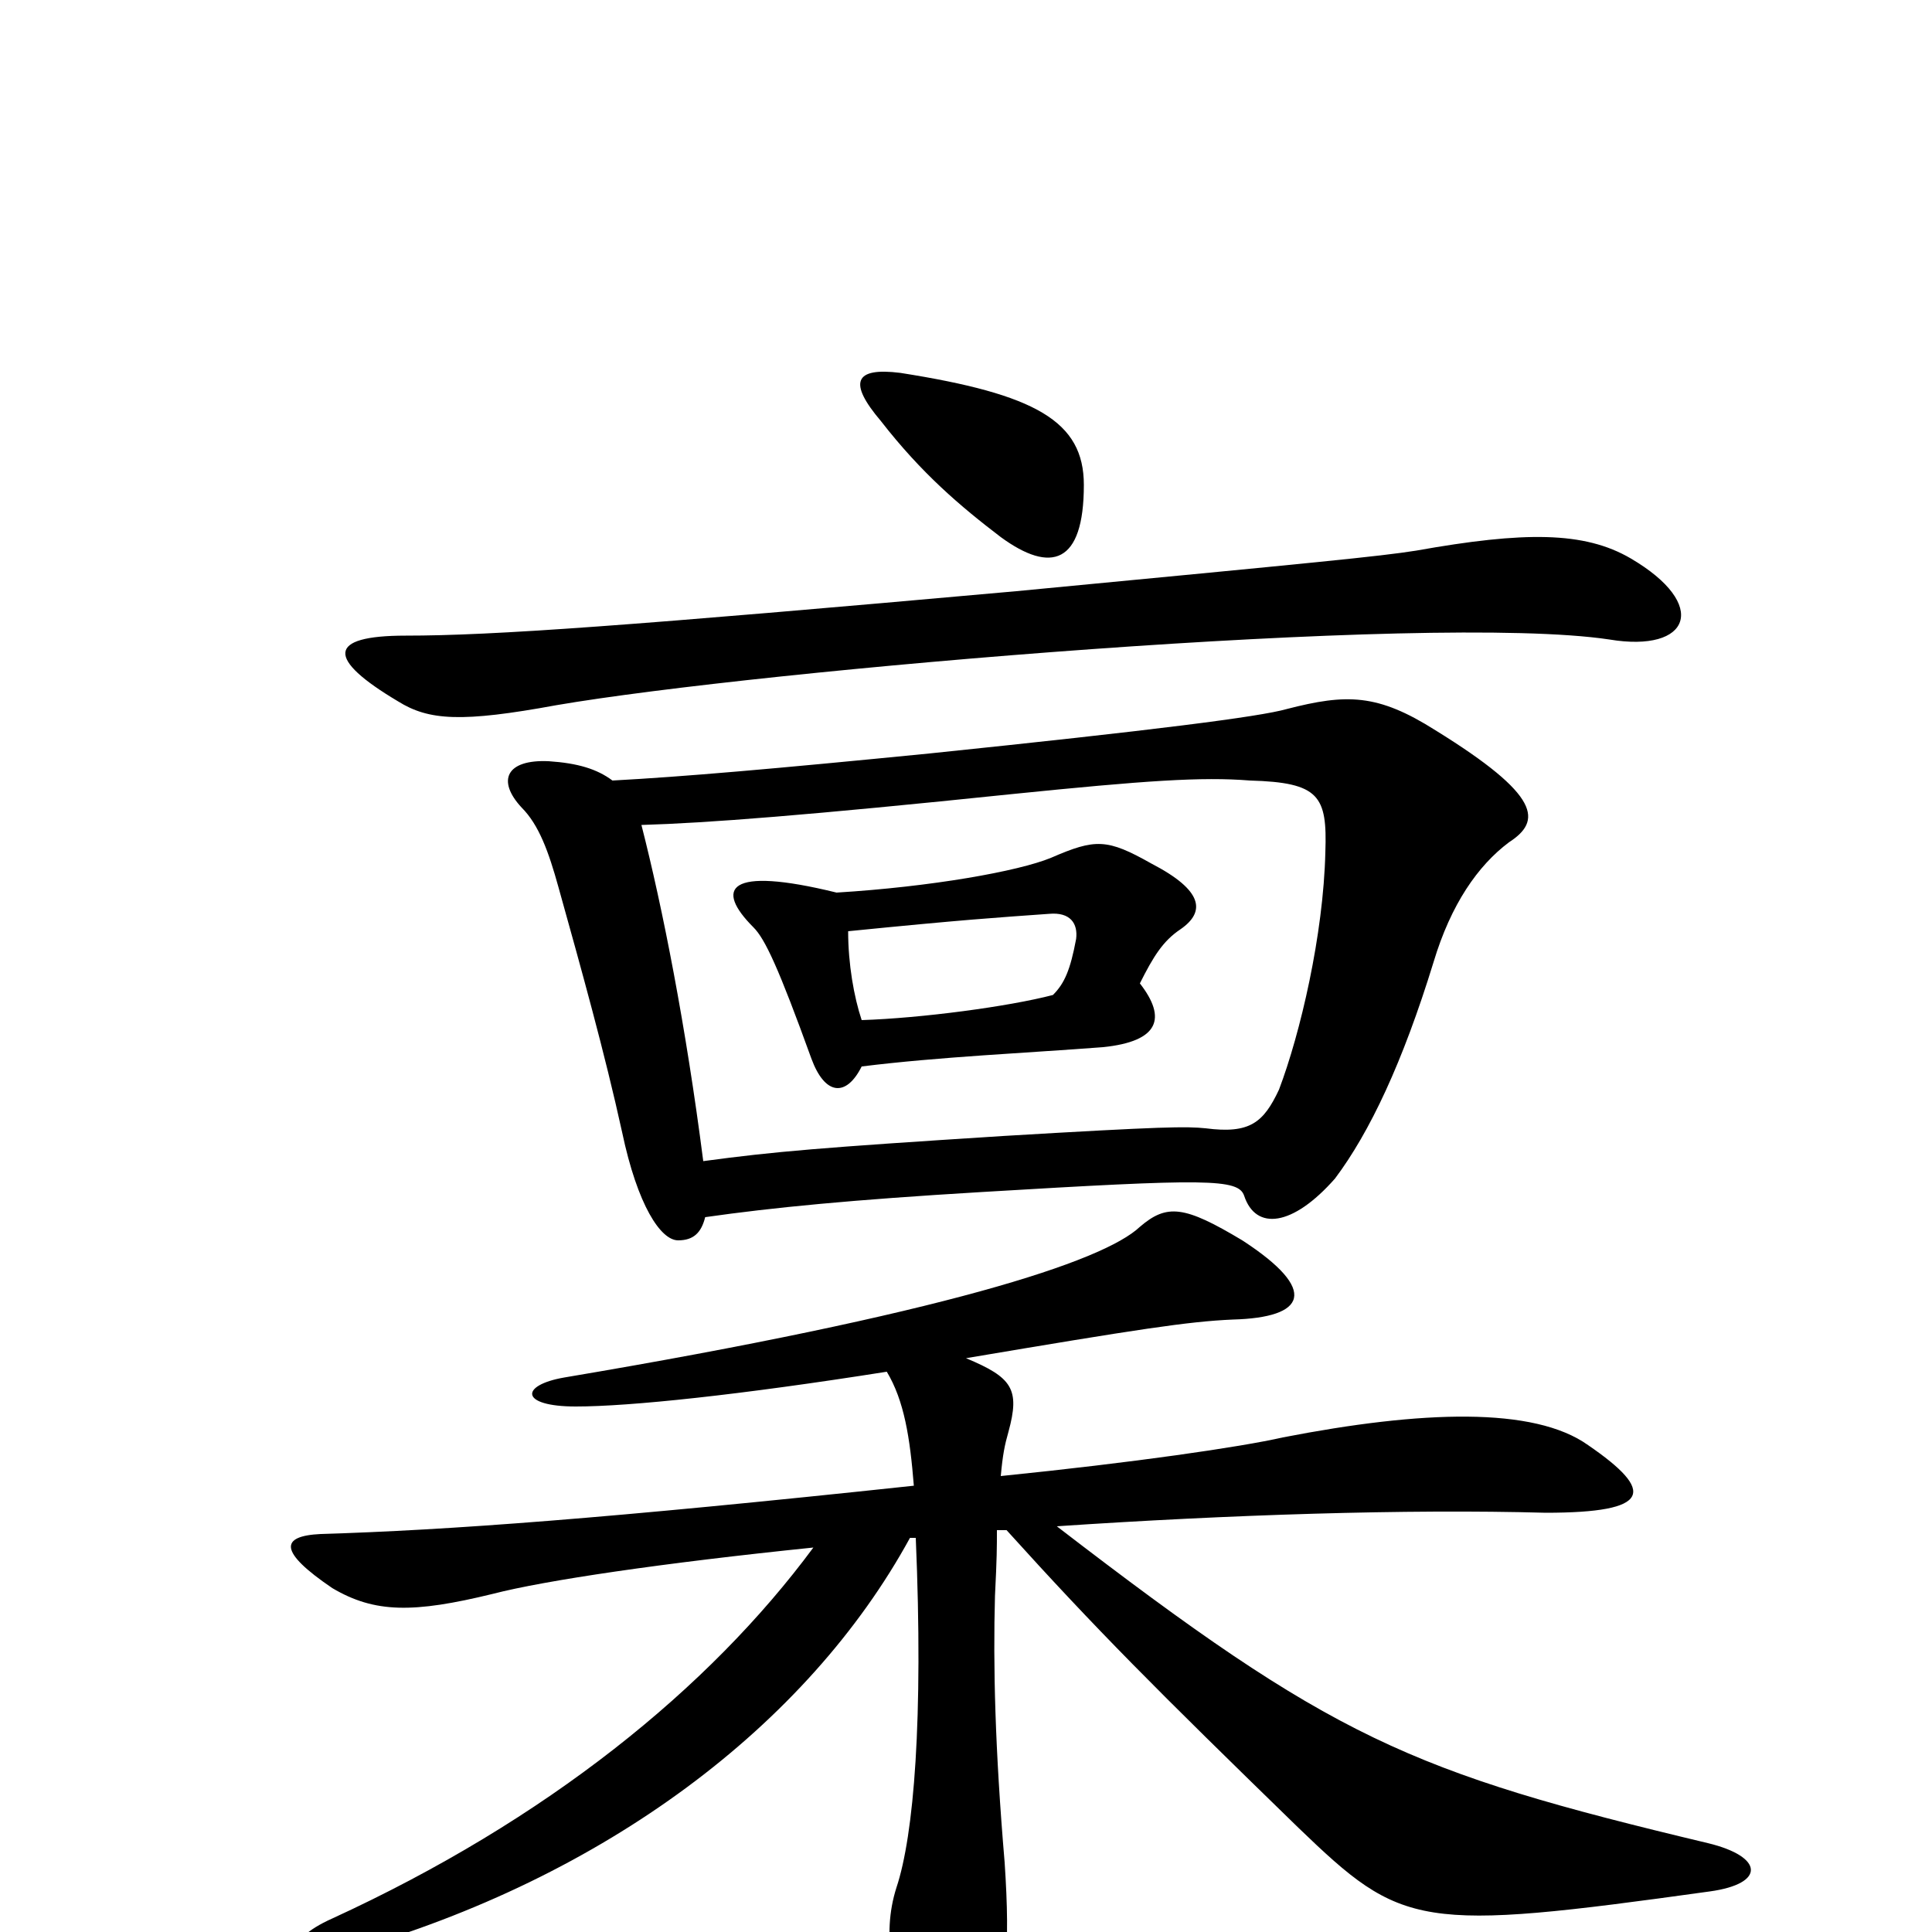 <svg xmlns="http://www.w3.org/2000/svg" viewBox="0 -1000 1000 1000">
	<path fill="#000000" d="M459 -290C468 -275 471 -256 473 -231C314 -214 232 -208 166 -206C145 -205 144 -197 172 -178C194 -165 214 -165 255 -175C282 -182 343 -191 421 -199C367 -126 283 -58 172 -7C145 5 148 19 180 10C313 -28 418 -107 471 -204H474C478 -110 473 -50 464 -23C456 2 462 29 475 50C488 71 501 71 510 53C521 33 523 9 520 -36C515 -95 514 -138 515 -174C516 -194 516 -199 516 -208H521C568 -156 598 -126 672 -54C726 -2 734 0 885 -21C914 -25 913 -39 884 -46C729 -83 690 -100 547 -210C636 -216 728 -219 800 -217C855 -217 857 -228 822 -252C794 -272 736 -270 664 -256C642 -251 587 -243 518 -236C519 -247 520 -252 522 -259C528 -281 524 -287 500 -297C589 -312 615 -316 638 -317C676 -318 683 -332 643 -358C613 -376 604 -377 590 -365C571 -347 488 -320 292 -287C269 -283 269 -272 298 -272C326 -272 383 -278 459 -290ZM364 -399C355 -469 343 -530 332 -573C366 -574 418 -578 524 -589C593 -596 622 -598 647 -596C683 -595 687 -588 686 -559C685 -516 673 -465 662 -436C654 -419 647 -413 624 -416C614 -417 603 -417 519 -412C425 -406 401 -404 364 -399ZM317 -596C309 -602 299 -605 284 -606C262 -607 257 -596 270 -582C279 -573 284 -559 289 -541C301 -498 313 -455 322 -414C330 -376 342 -358 351 -358C359 -358 363 -362 365 -370C400 -375 441 -379 508 -383C625 -390 641 -390 644 -381C650 -363 669 -365 691 -390C709 -414 726 -450 742 -502C751 -532 765 -552 781 -564C798 -575 798 -588 743 -622C713 -641 697 -641 666 -633C652 -629 597 -622 481 -610C400 -602 354 -598 317 -596ZM446 -472C442 -484 439 -501 439 -518C499 -524 515 -525 543 -527C554 -528 558 -522 557 -514C554 -498 551 -491 545 -485C522 -479 477 -473 446 -472ZM433 -538C376 -552 370 -540 390 -520C396 -514 403 -499 420 -452C427 -433 438 -432 446 -448C486 -453 532 -455 571 -458C600 -461 604 -473 590 -491C597 -505 602 -513 611 -519C624 -528 623 -539 596 -553C573 -566 567 -566 544 -556C527 -549 482 -541 433 -538ZM844 -711C820 -725 789 -725 733 -715C714 -712 683 -709 526 -694C325 -676 255 -671 210 -671C169 -671 169 -659 206 -637C222 -627 239 -626 288 -635C393 -653 740 -683 833 -669C875 -662 885 -687 844 -711ZM561 -749C561 -782 536 -796 466 -807C442 -810 439 -802 456 -782C477 -755 497 -738 518 -722C544 -703 561 -708 561 -749Z"/>
</svg>